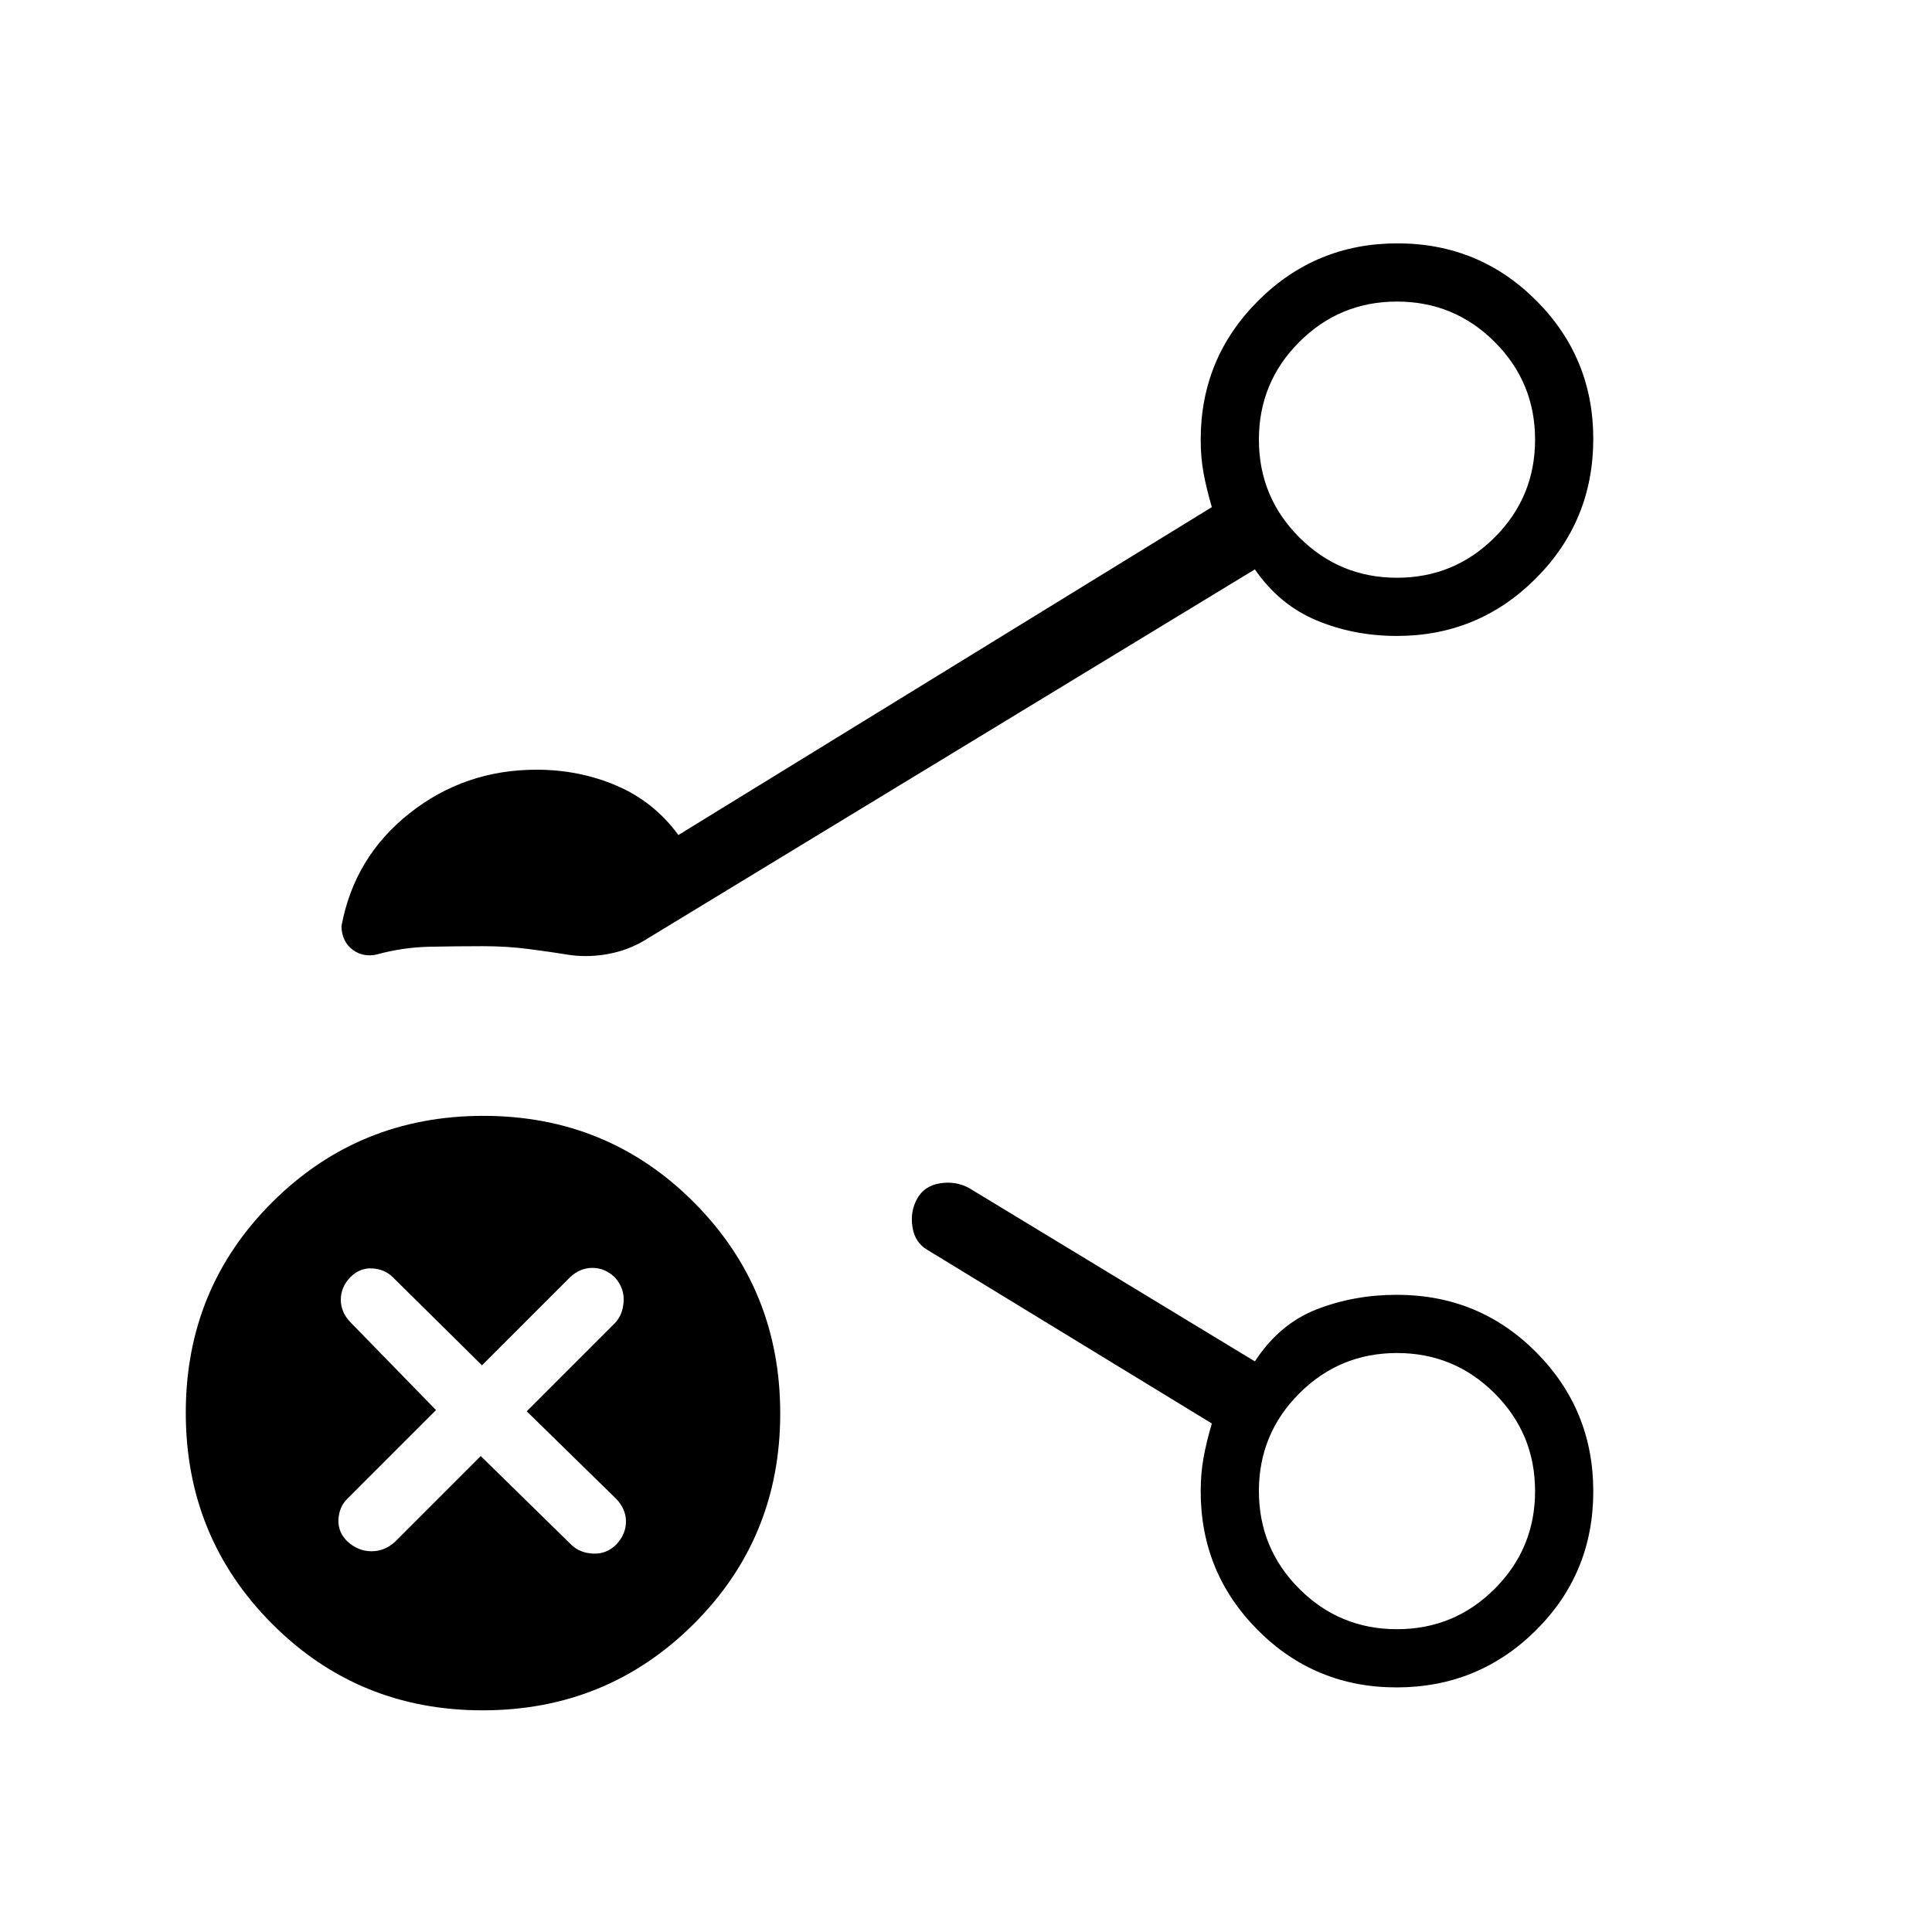 <svg xmlns="http://www.w3.org/2000/svg" height="20" viewBox="0 -960 960 960" width="20"><path d="M694.15-672.92q28.48 0 48.55-20.07 20.07-20.07 20.07-48.55 0-28.48-20.07-48.54-20.07-20.07-48.55-20.07-28.47 0-48.54 20.07-20.07 20.06-20.07 48.54t20.07 48.55q20.07 20.07 48.54 20.07Zm0 522.46q28.48 0 48.55-20.07 20.07-20.07 20.07-48.55 0-28.47-20.07-48.54t-48.55-20.07q-28.47 0-48.54 20.07t-20.07 48.54q0 28.48 20.07 48.55 20.07 20.07 48.54 20.07Zm0-591.08Zm0 522.46ZM239.82-110.15q-61.82 0-104.67-43.03-42.84-43.04-42.84-104.85 0-61.82 43.03-104.66 43.03-42.85 104.84-42.85 61.82 0 104.67 43.03 42.84 43.03 42.84 104.85 0 61.81-43.03 104.66-43.03 42.85-104.84 42.85Zm97.26-434.93 265.07-162.93q-2.77-9.52-4.15-17.15-1.38-7.63-1.38-16.38 0-40.51 28.57-69.02 28.57-28.52 69.17-28.52t68.97 28.4q28.36 28.39 28.36 68.73 0 40.76-28.53 69.36Q734.62-644 694.08-644q-21.3 0-39.83-7.71-18.52-7.71-30.71-25.37L319.42-492.23q-7.8 4.46-16.98 6.21-9.17 1.75-18.48.67-10.38-1.69-21.29-3.09-10.91-1.41-22.67-1.41-12.49 0-26.19.27-13.69.27-26.52 3.84-6.94 1.55-12.16-2.41-5.21-3.97-5.48-11.54 6.31-34.39 33.75-56.12 27.45-21.73 63.2-21.73 21.26 0 39.83 7.96 18.57 7.96 30.65 24.5Zm-98.2 308.58 45.08 44.16q4.18 3.99 10.79 4.32 6.61.33 11.56-4.6 4.73-5.13 4.73-11.31 0-6.18-4.73-11.18l-44.58-43.62 43.81-43.81q3.96-4.17 4.34-10.79.39-6.61-4.34-11.94-4.95-4.73-11.17-4.73-6.23 0-11.18 4.73l-43.69 43.69-44.32-43.8q-4.02-3.97-10.17-4.35-6.15-.39-10.93 4.35-4.73 4.94-4.73 11.17 0 6.23 4.73 11.17l42.57 43.69-44.19 44.2q-3.96 3.96-4.29 10.23-.32 6.27 4.6 11 5.35 4.73 11.86 4.73 6.52 0 11.68-4.73l42.57-42.58Zm455.07 114.96q-40.6 0-68.97-28.49-28.36-28.48-28.36-68.96 0-8.86 1.38-16.51 1.38-7.65 4.15-17.19l-141.23-86.19q-6.23-3.54-7.5-11.27-1.27-7.73 2.27-14.16 3.54-6.42 11.33-7.69 7.79-1.27 14.4 2.27l142.12 86.19q12.19-18.65 30.74-25.86 18.55-7.22 39.78-7.22 40.9 0 69.27 28.55 28.36 28.55 28.36 69.11 0 40.82-28.57 69.12-28.57 28.3-69.17 28.3Z"/></svg>